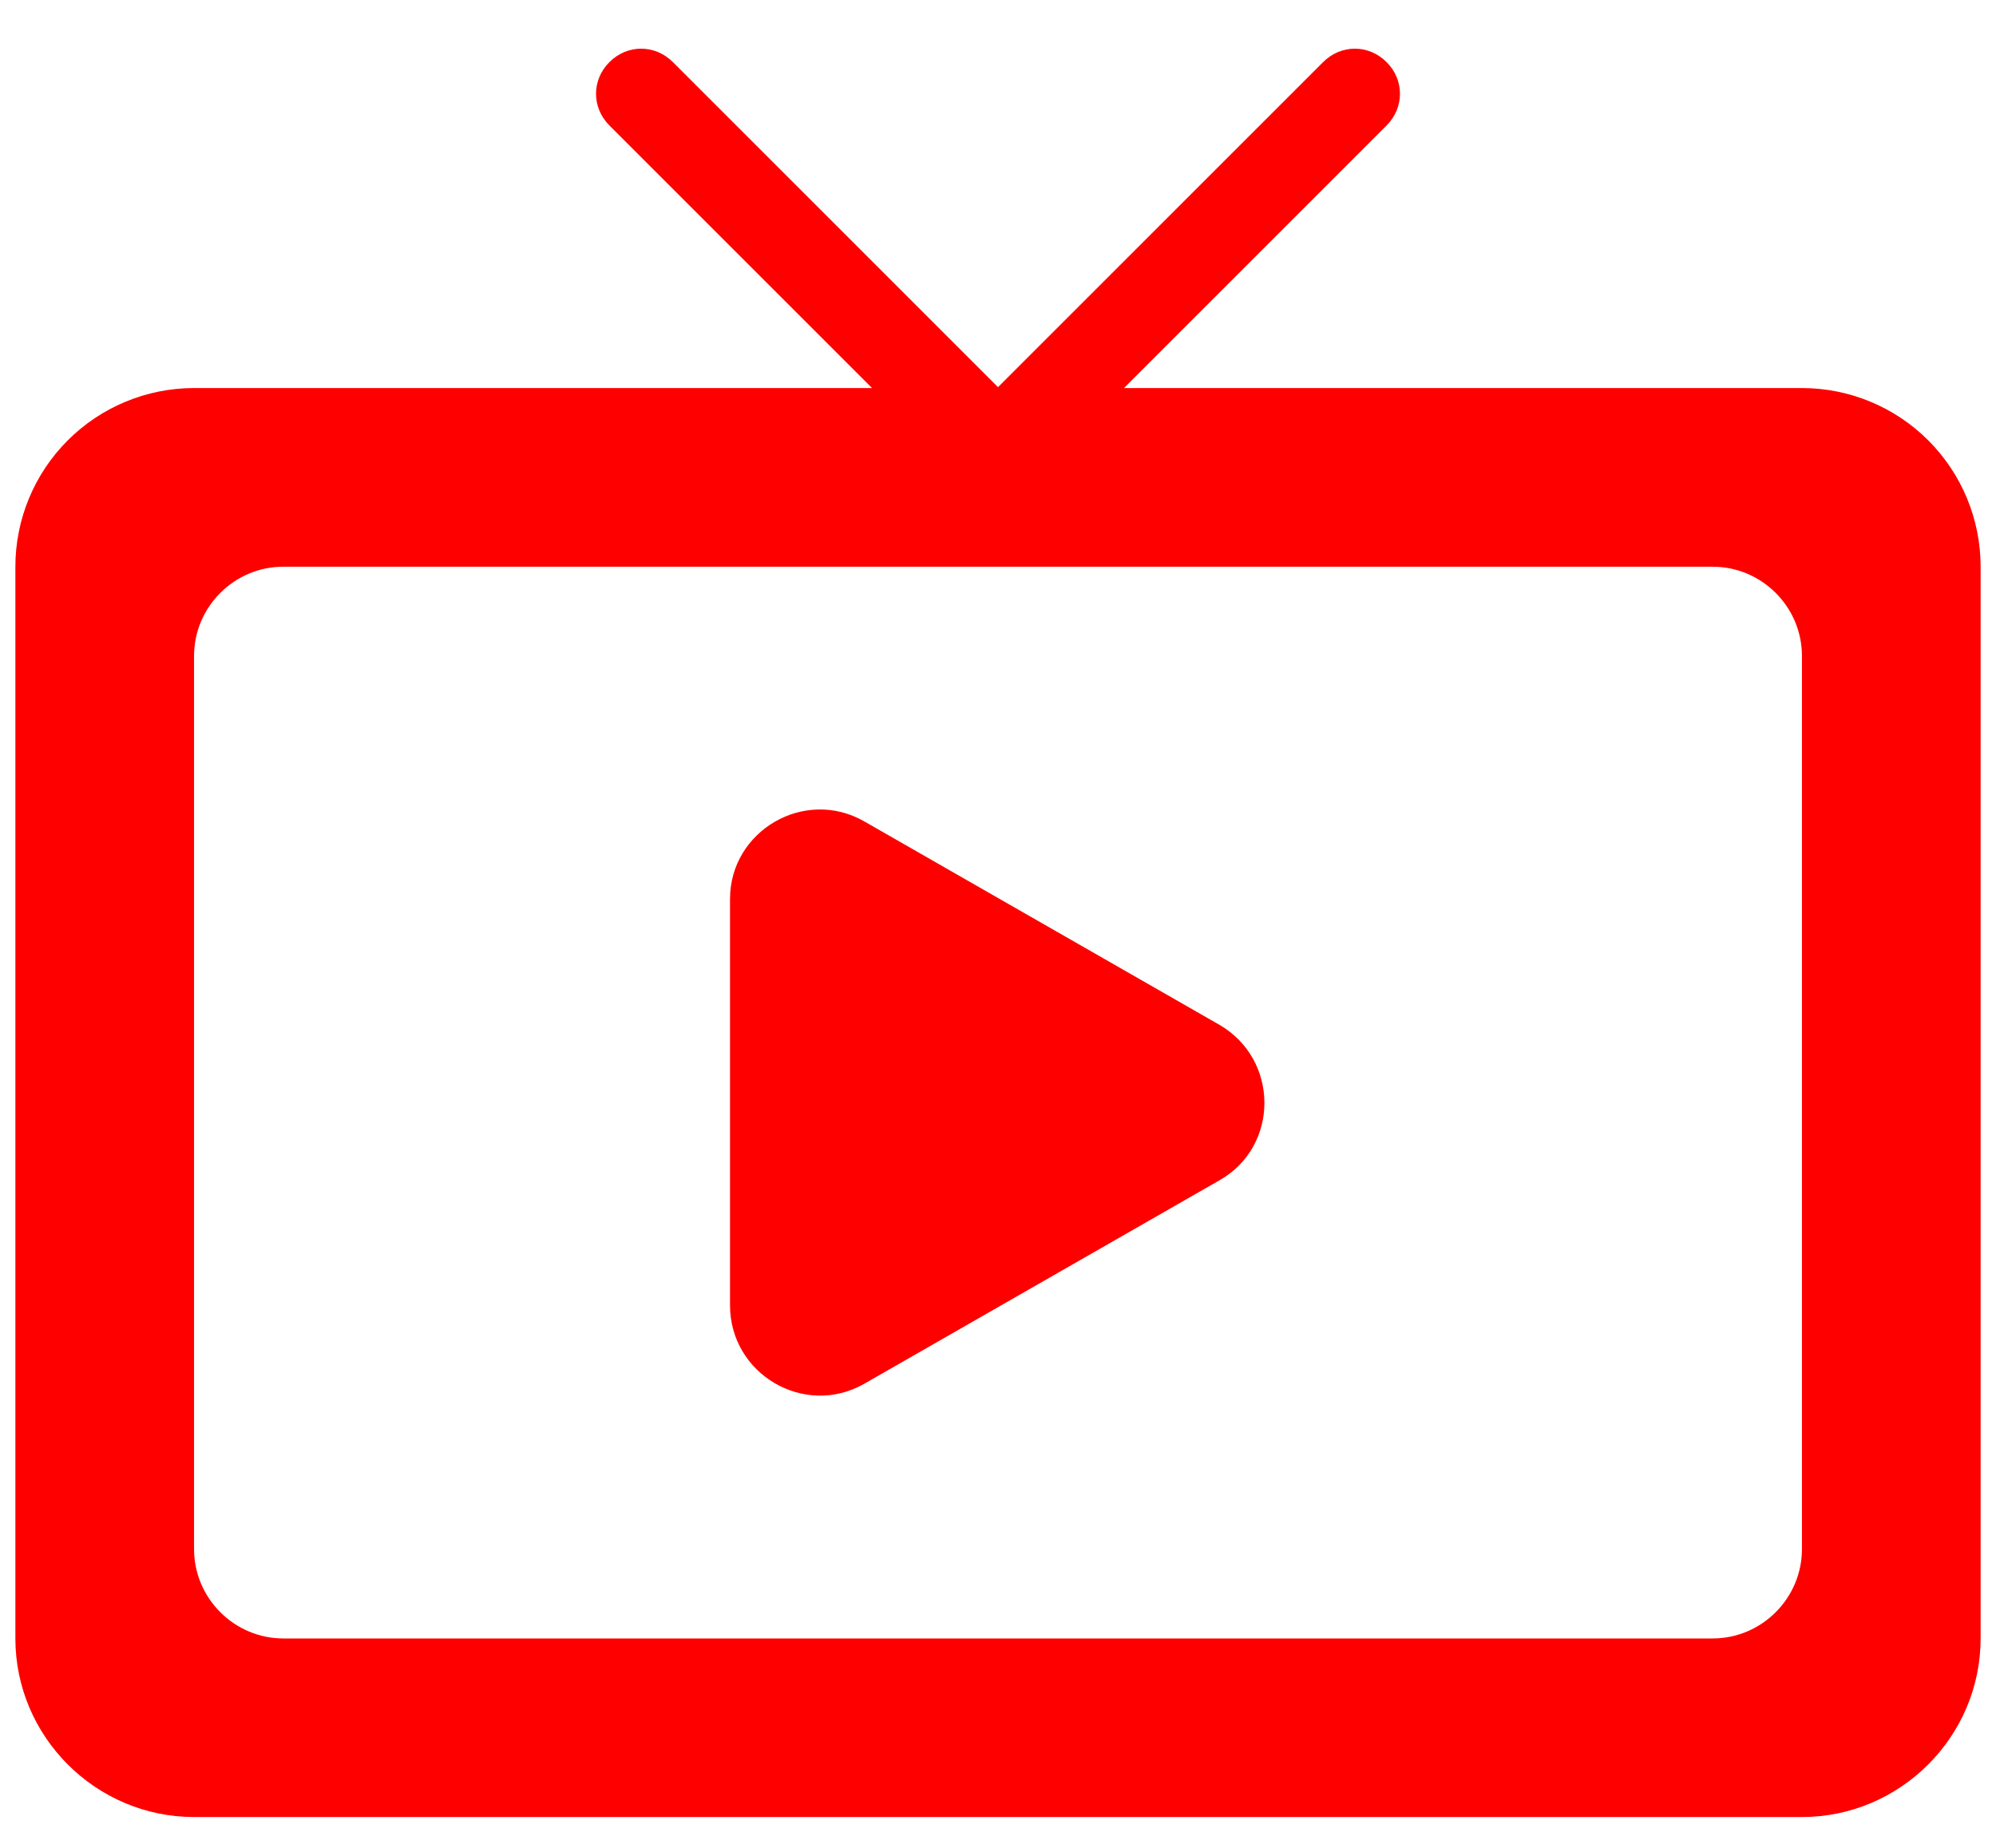 <svg width="27" height="25" viewBox="0 0 27 25" fill="none" xmlns="http://www.w3.org/2000/svg">
<path d="M11.688 18.723L16.497 15.968C17.306 15.509 17.306 14.337 16.497 13.866L11.688 11.111C10.878 10.651 9.875 11.243 9.875 12.162V17.66C9.875 18.59 10.878 19.182 11.688 18.723ZM24.375 5.25H15.204L18.756 1.698C18.998 1.456 18.998 1.081 18.756 0.84C18.515 0.598 18.14 0.598 17.898 0.84L13.5 5.238L9.102 0.84C8.86 0.598 8.485 0.598 8.244 0.84C8.002 1.081 8.002 1.456 8.244 1.698L11.796 5.25H2.625C1.984 5.25 1.369 5.505 0.916 5.958C0.463 6.411 0.208 7.026 0.208 7.667V22.167C0.208 23.496 1.296 24.583 2.625 24.583H24.375C25.704 24.583 26.792 23.496 26.792 22.167V7.667C26.792 7.026 26.537 6.411 26.084 5.958C25.631 5.505 25.016 5.25 24.375 5.25ZM23.167 22.167H3.833C3.169 22.167 2.625 21.623 2.625 20.958V8.875C2.625 8.21 3.169 7.667 3.833 7.667H23.167C23.831 7.667 24.375 8.21 24.375 8.875V20.958C24.375 21.623 23.831 22.167 23.167 22.167Z" fill="#FF0000"/>
</svg>
